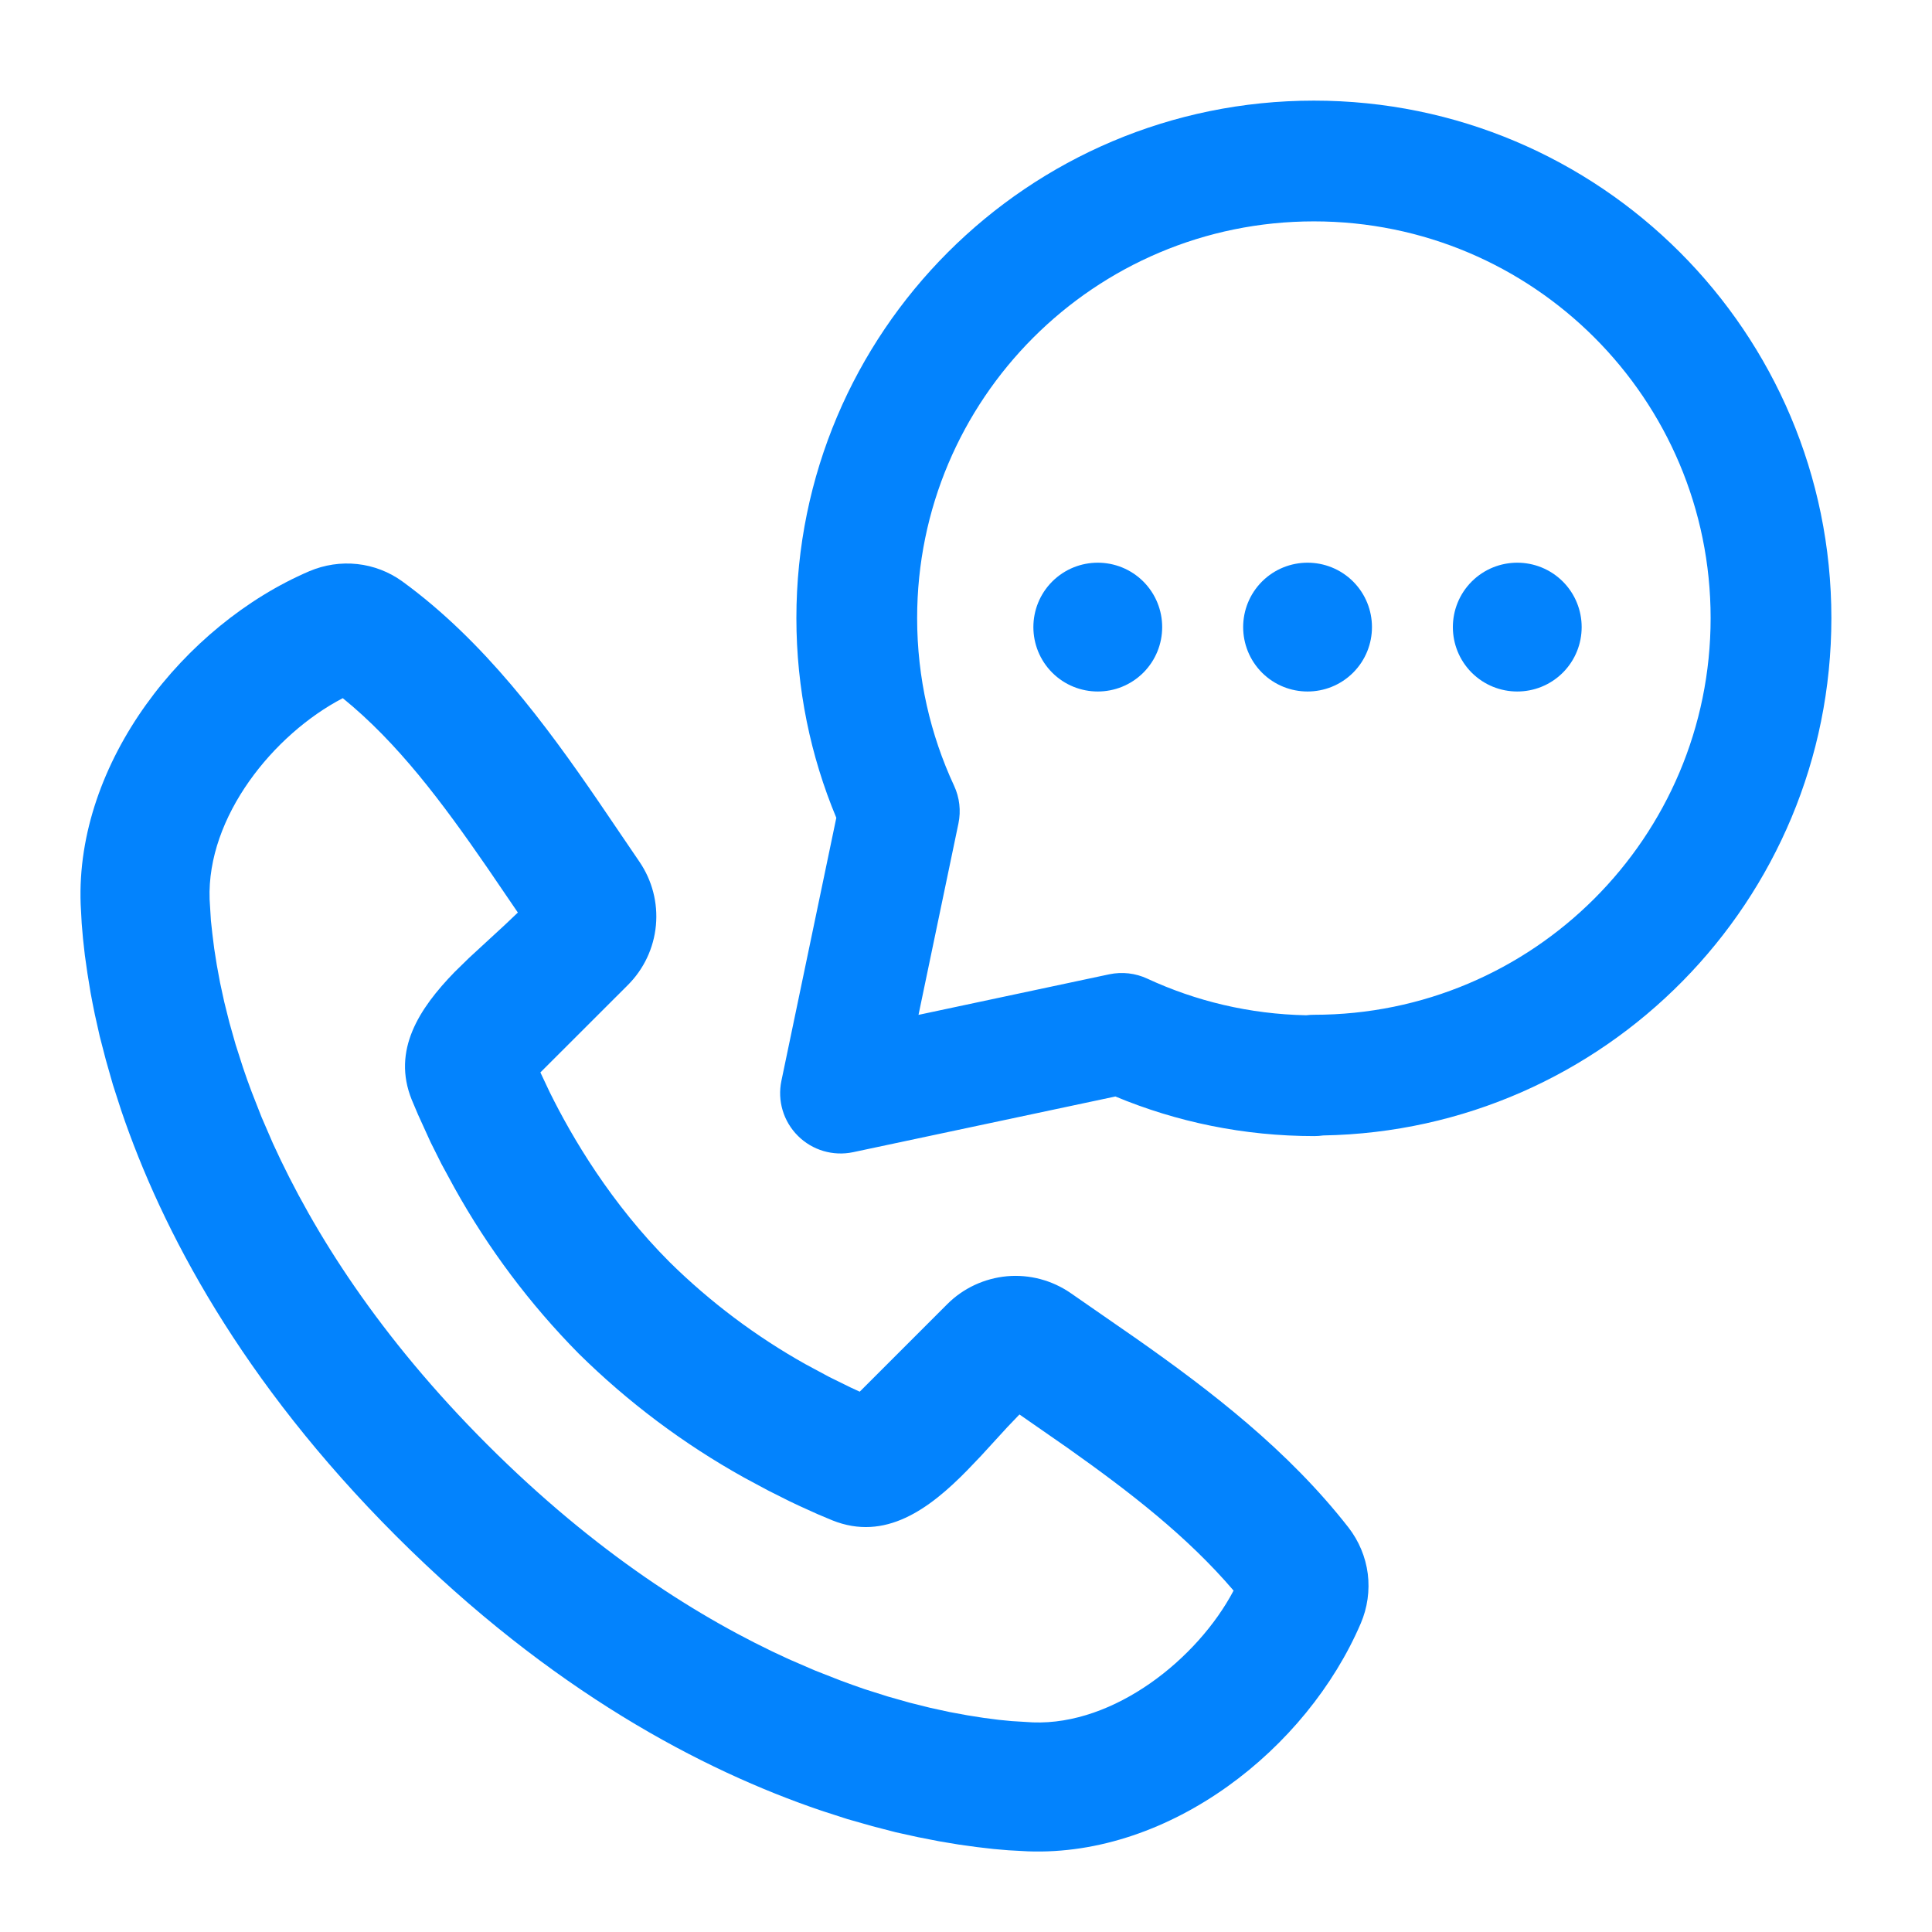 <svg width="24" height="24" viewBox="0 0 24 24" fill="none" xmlns="http://www.w3.org/2000/svg">
<path fill-rule="evenodd" clip-rule="evenodd" d="M5 7.224C6.013 7.962 6.779 8.999 7.431 9.951L7.942 10.703C8.101 10.935 8.174 11.215 8.148 11.495C8.122 11.775 7.999 12.037 7.8 12.236L6.713 13.322L6.828 13.566C7.108 14.134 7.592 14.952 8.321 15.681C8.824 16.176 9.391 16.602 10.007 16.947L10.301 17.105L10.563 17.234L10.68 17.288L11.766 16.202C11.965 16.002 12.229 15.88 12.509 15.854C12.79 15.829 13.071 15.904 13.303 16.065L14.115 16.628C15.039 17.277 16.003 18.016 16.752 18.976C16.881 19.143 16.964 19.341 16.991 19.55C17.017 19.76 16.987 19.972 16.904 20.166C16.233 21.731 14.535 23.063 12.77 22.998L12.53 22.985L12.343 22.969L12.136 22.945L11.911 22.914L11.666 22.873L11.405 22.822L11.128 22.761L10.835 22.685L10.526 22.597L10.204 22.493C8.724 21.991 6.847 21.006 4.92 19.08C2.995 17.154 2.009 15.277 1.507 13.798L1.403 13.476L1.315 13.167L1.239 12.874L1.177 12.597C1.159 12.51 1.142 12.423 1.126 12.336L1.086 12.091L1.054 11.866L1.031 11.659L1.015 11.473L1.002 11.232C0.937 9.473 2.284 7.764 3.842 7.096C4.03 7.016 4.235 6.985 4.438 7.007C4.641 7.029 4.835 7.104 5 7.224ZM4.258 8.673C3.398 9.121 2.567 10.147 2.604 11.173L2.62 11.436L2.638 11.6L2.661 11.784L2.693 11.987L2.734 12.209L2.786 12.448L2.85 12.704L2.927 12.976L3.019 13.263C3.052 13.361 3.087 13.461 3.126 13.563L3.249 13.877L3.39 14.203C3.894 15.311 4.714 16.607 6.055 17.947C7.395 19.286 8.692 20.108 9.799 20.611L10.125 20.752L10.439 20.875C10.542 20.914 10.642 20.949 10.74 20.983L11.027 21.074L11.299 21.151L11.555 21.215L11.794 21.267L12.016 21.308L12.219 21.34L12.404 21.364L12.567 21.38L12.83 21.396C13.843 21.434 14.877 20.607 15.324 19.759C14.753 19.09 14.045 18.541 13.264 17.988L12.664 17.571L12.512 17.73L12.187 18.085L12.014 18.266C11.545 18.745 10.996 19.151 10.339 18.886L10.158 18.81L9.937 18.71L9.814 18.652L9.543 18.516L9.245 18.356C8.493 17.938 7.801 17.419 7.188 16.814C6.583 16.201 6.064 15.509 5.646 14.757L5.485 14.461L5.349 14.189L5.192 13.844L5.115 13.662C4.866 13.046 5.209 12.526 5.647 12.075L5.827 11.899L6.273 11.488L6.433 11.336L6.054 10.78C5.491 9.963 4.94 9.226 4.257 8.672L4.258 8.673Z" fill="#0383FD"/>
<path fill-rule="evenodd" clip-rule="evenodd" d="M16.322 2.75C13.599 2.75 11.393 4.957 11.393 7.678C11.393 8.423 11.558 9.128 11.852 9.761C11.92 9.907 11.939 10.072 11.906 10.23L11.41 12.607L13.78 12.103C13.939 12.07 14.104 12.088 14.252 12.157C14.854 12.436 15.521 12.598 16.227 12.612C16.258 12.608 16.29 12.606 16.322 12.606C19.043 12.606 21.25 10.399 21.25 7.678C21.25 4.957 19.045 2.75 16.322 2.75ZM16.437 14.105C19.933 14.044 22.75 11.189 22.75 7.678C22.75 4.129 19.873 1.25 16.322 1.25C12.771 1.25 9.893 4.129 9.893 7.678C9.893 8.556 10.07 9.395 10.389 10.159L9.707 13.426C9.655 13.674 9.732 13.931 9.912 14.11C10.091 14.289 10.349 14.365 10.597 14.313L13.856 13.621C14.617 13.938 15.451 14.113 16.327 14.113C16.364 14.113 16.401 14.11 16.437 14.105Z" fill="#0383FD"/>
<path fill-rule="evenodd" clip-rule="evenodd" d="M13.071 7.224C13.384 6.912 13.89 6.912 14.203 7.224C14.515 7.537 14.515 8.043 14.203 8.356C13.89 8.668 13.384 8.668 13.071 8.356C12.759 8.043 12.759 7.537 13.071 7.224Z" fill="#0383FD"/>
<path fill-rule="evenodd" clip-rule="evenodd" d="M15.677 7.224C15.99 6.912 16.496 6.912 16.809 7.224C17.121 7.537 17.121 8.043 16.809 8.356C16.496 8.668 15.99 8.668 15.677 8.356C15.365 8.043 15.365 7.537 15.677 7.224Z" fill="#0383FD"/>
<path fill-rule="evenodd" clip-rule="evenodd" d="M18.282 7.224C18.595 6.912 19.101 6.912 19.414 7.224C19.726 7.537 19.726 8.043 19.414 8.356C19.101 8.668 18.595 8.668 18.282 8.356C17.97 8.043 17.97 7.537 18.282 7.224Z" fill="#0383FD"/>
</svg>
